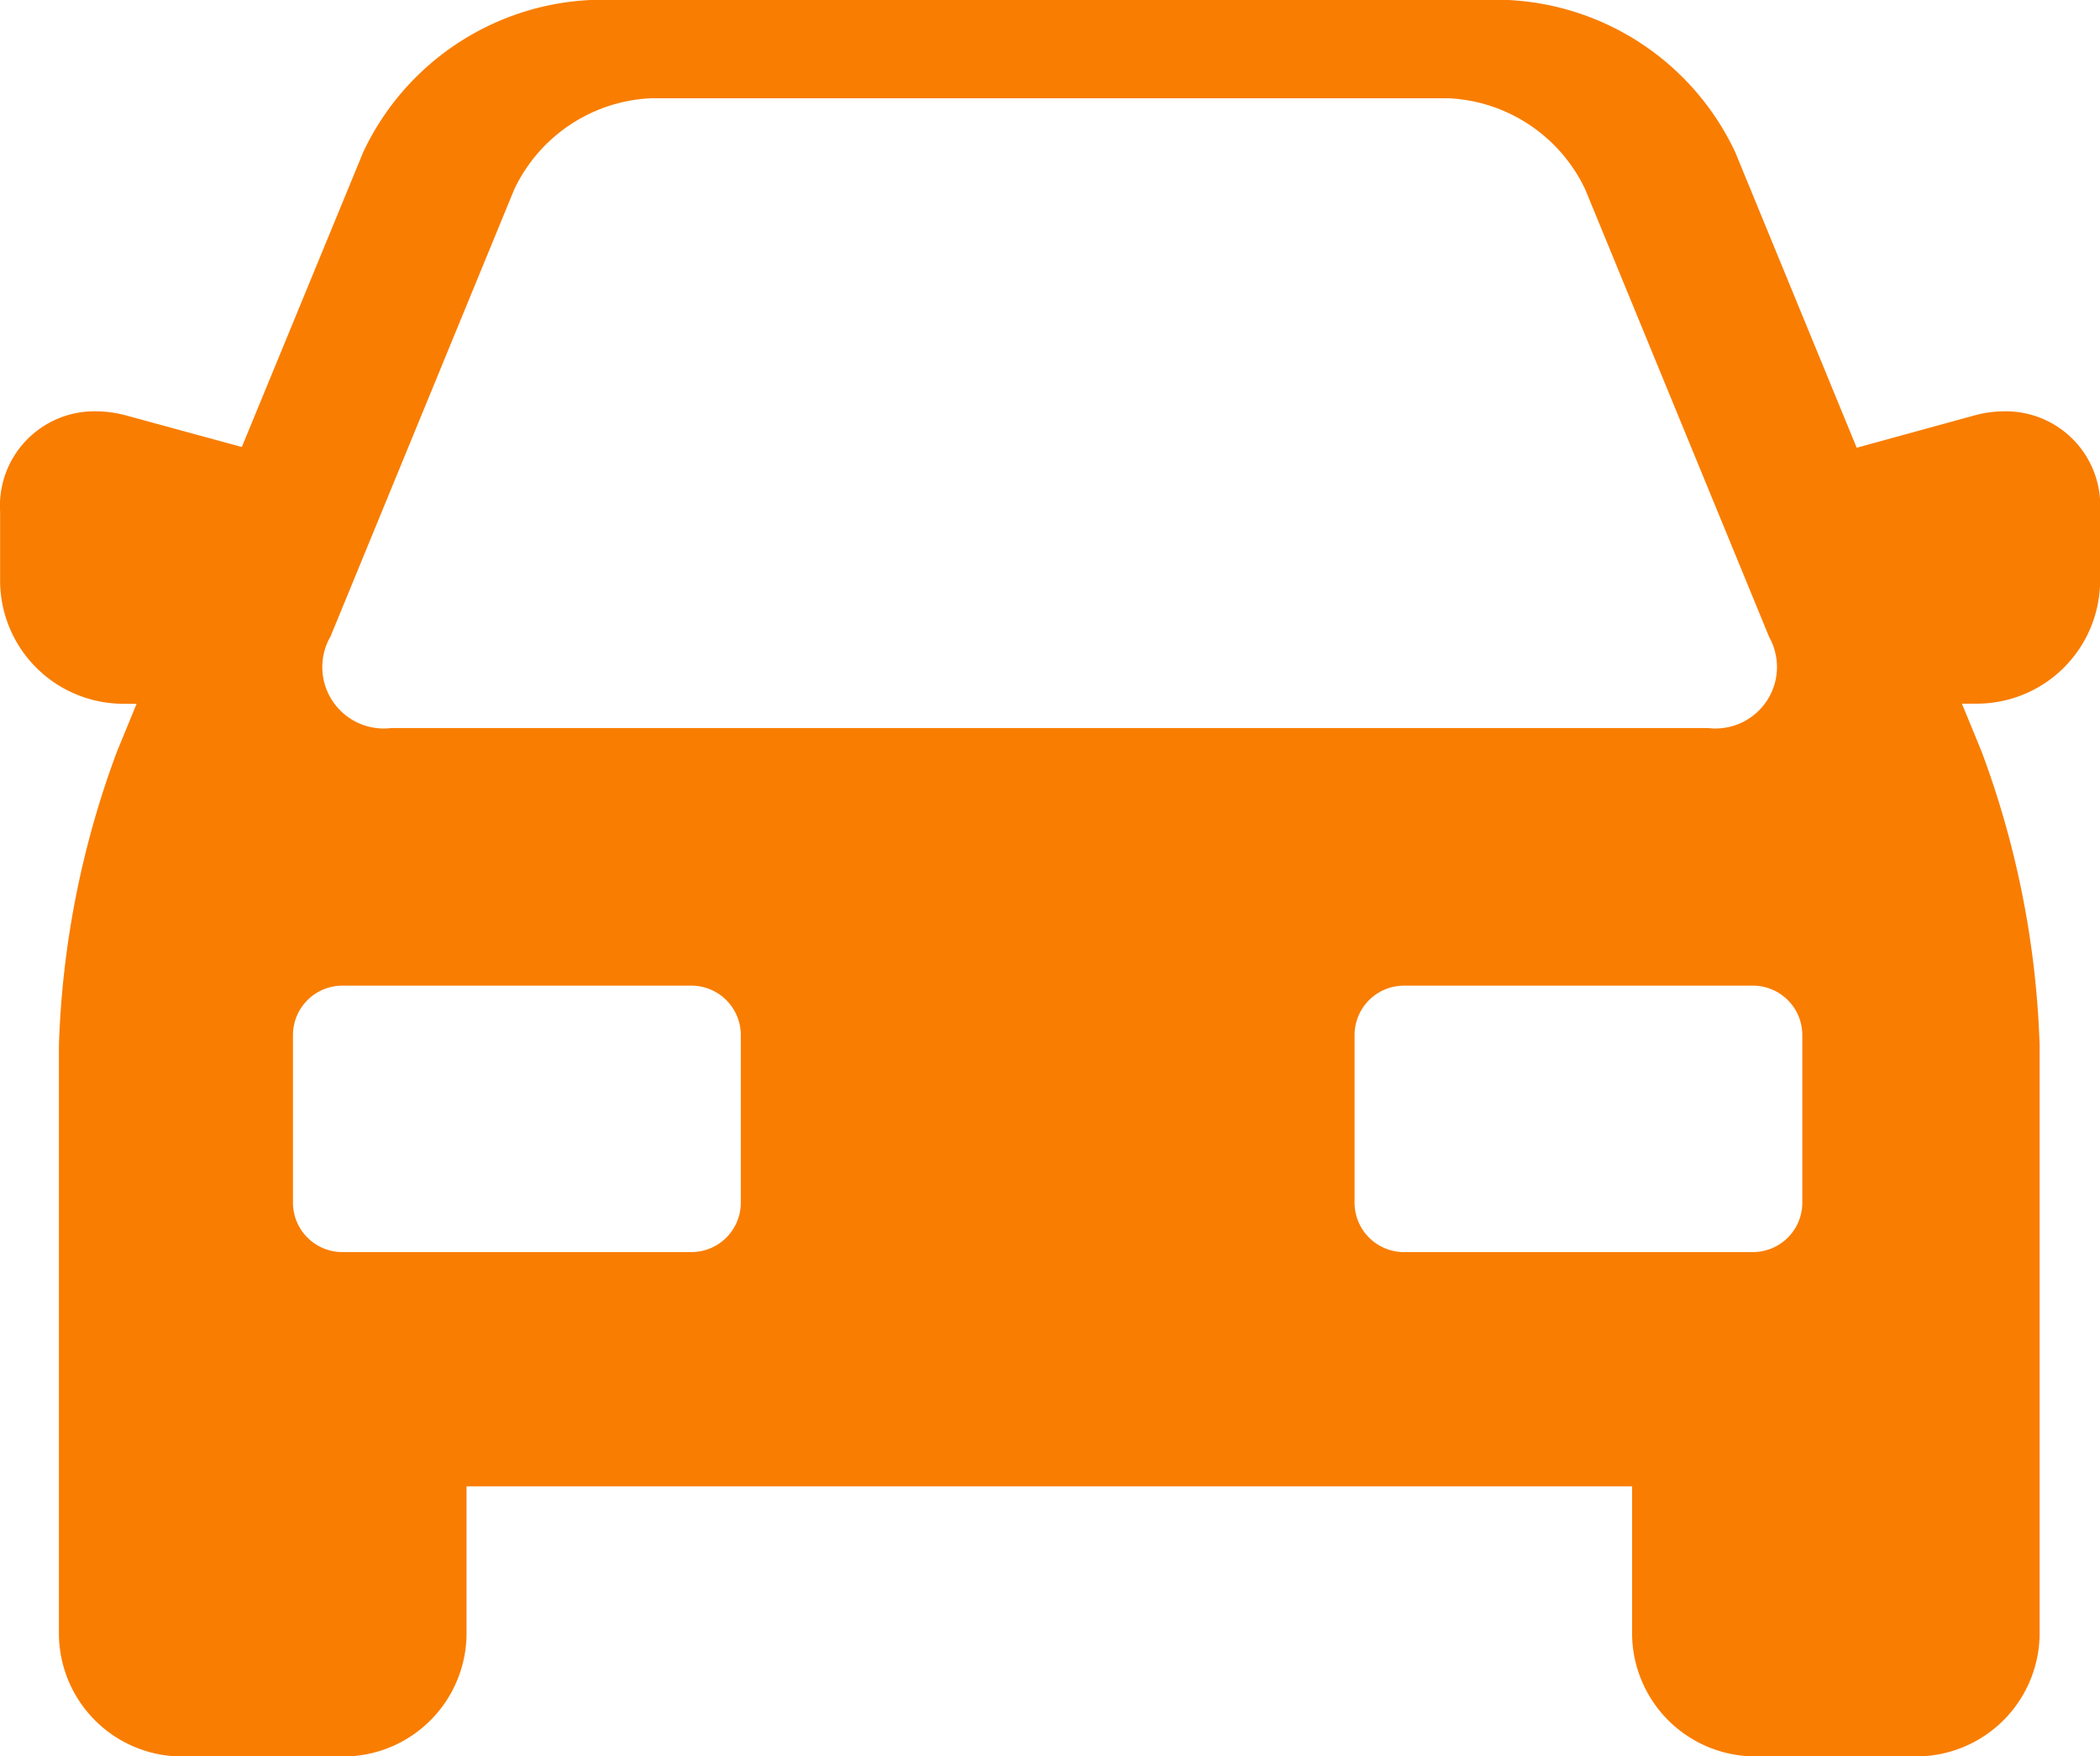 <svg xmlns="http://www.w3.org/2000/svg" width="19.999" height="16.729" viewBox="0 0 19.999 16.729"><defs><style>.a{fill:#f97d00;}</style></defs><path class="a" d="M150.114,48.96a1.1,1.1,0,0,0-.293.041l-1.115.306-1.158-2.818a2.525,2.525,0,0,0-2.161-1.447h-8.742a2.526,2.526,0,0,0-2.161,1.447L133.327,49.3l-1.1-.3a1.128,1.128,0,0,0-.293-.04.9.9,0,0,0-.909.956v.657a1.175,1.175,0,0,0,1.174,1.173h.126l-.187.455a8.8,8.8,0,0,0-.553,2.8v5.6a1.175,1.175,0,0,0,1.174,1.173h1.534a1.175,1.175,0,0,0,1.174-1.173V59.2h11.1v1.4a1.175,1.175,0,0,0,1.174,1.173h1.533a1.175,1.175,0,0,0,1.174-1.173V55a8.79,8.79,0,0,0-.553-2.8l-.187-.455h.142a1.175,1.175,0,0,0,1.174-1.173v-.656A.9.9,0,0,0,150.114,48.96Zm-15.944,2.149,1.751-4.262a1.518,1.518,0,0,1,1.3-.869h7.6a1.519,1.519,0,0,1,1.3.869l1.751,4.262a.586.586,0,0,1-.583.868H134.751A.585.585,0,0,1,134.169,51.109Zm3.909,5.391a.471.471,0,0,1-.469.469h-3.326a.471.471,0,0,1-.47-.469V54.9a.471.471,0,0,1,.47-.469h3.326a.471.471,0,0,1,.469.469Zm10.109,0a.471.471,0,0,1-.469.469h-3.326a.471.471,0,0,1-.469-.469V54.9a.471.471,0,0,1,.469-.469h3.326a.471.471,0,0,1,.469.469Z" transform="translate(-131.024 -45.042)"/></svg>
